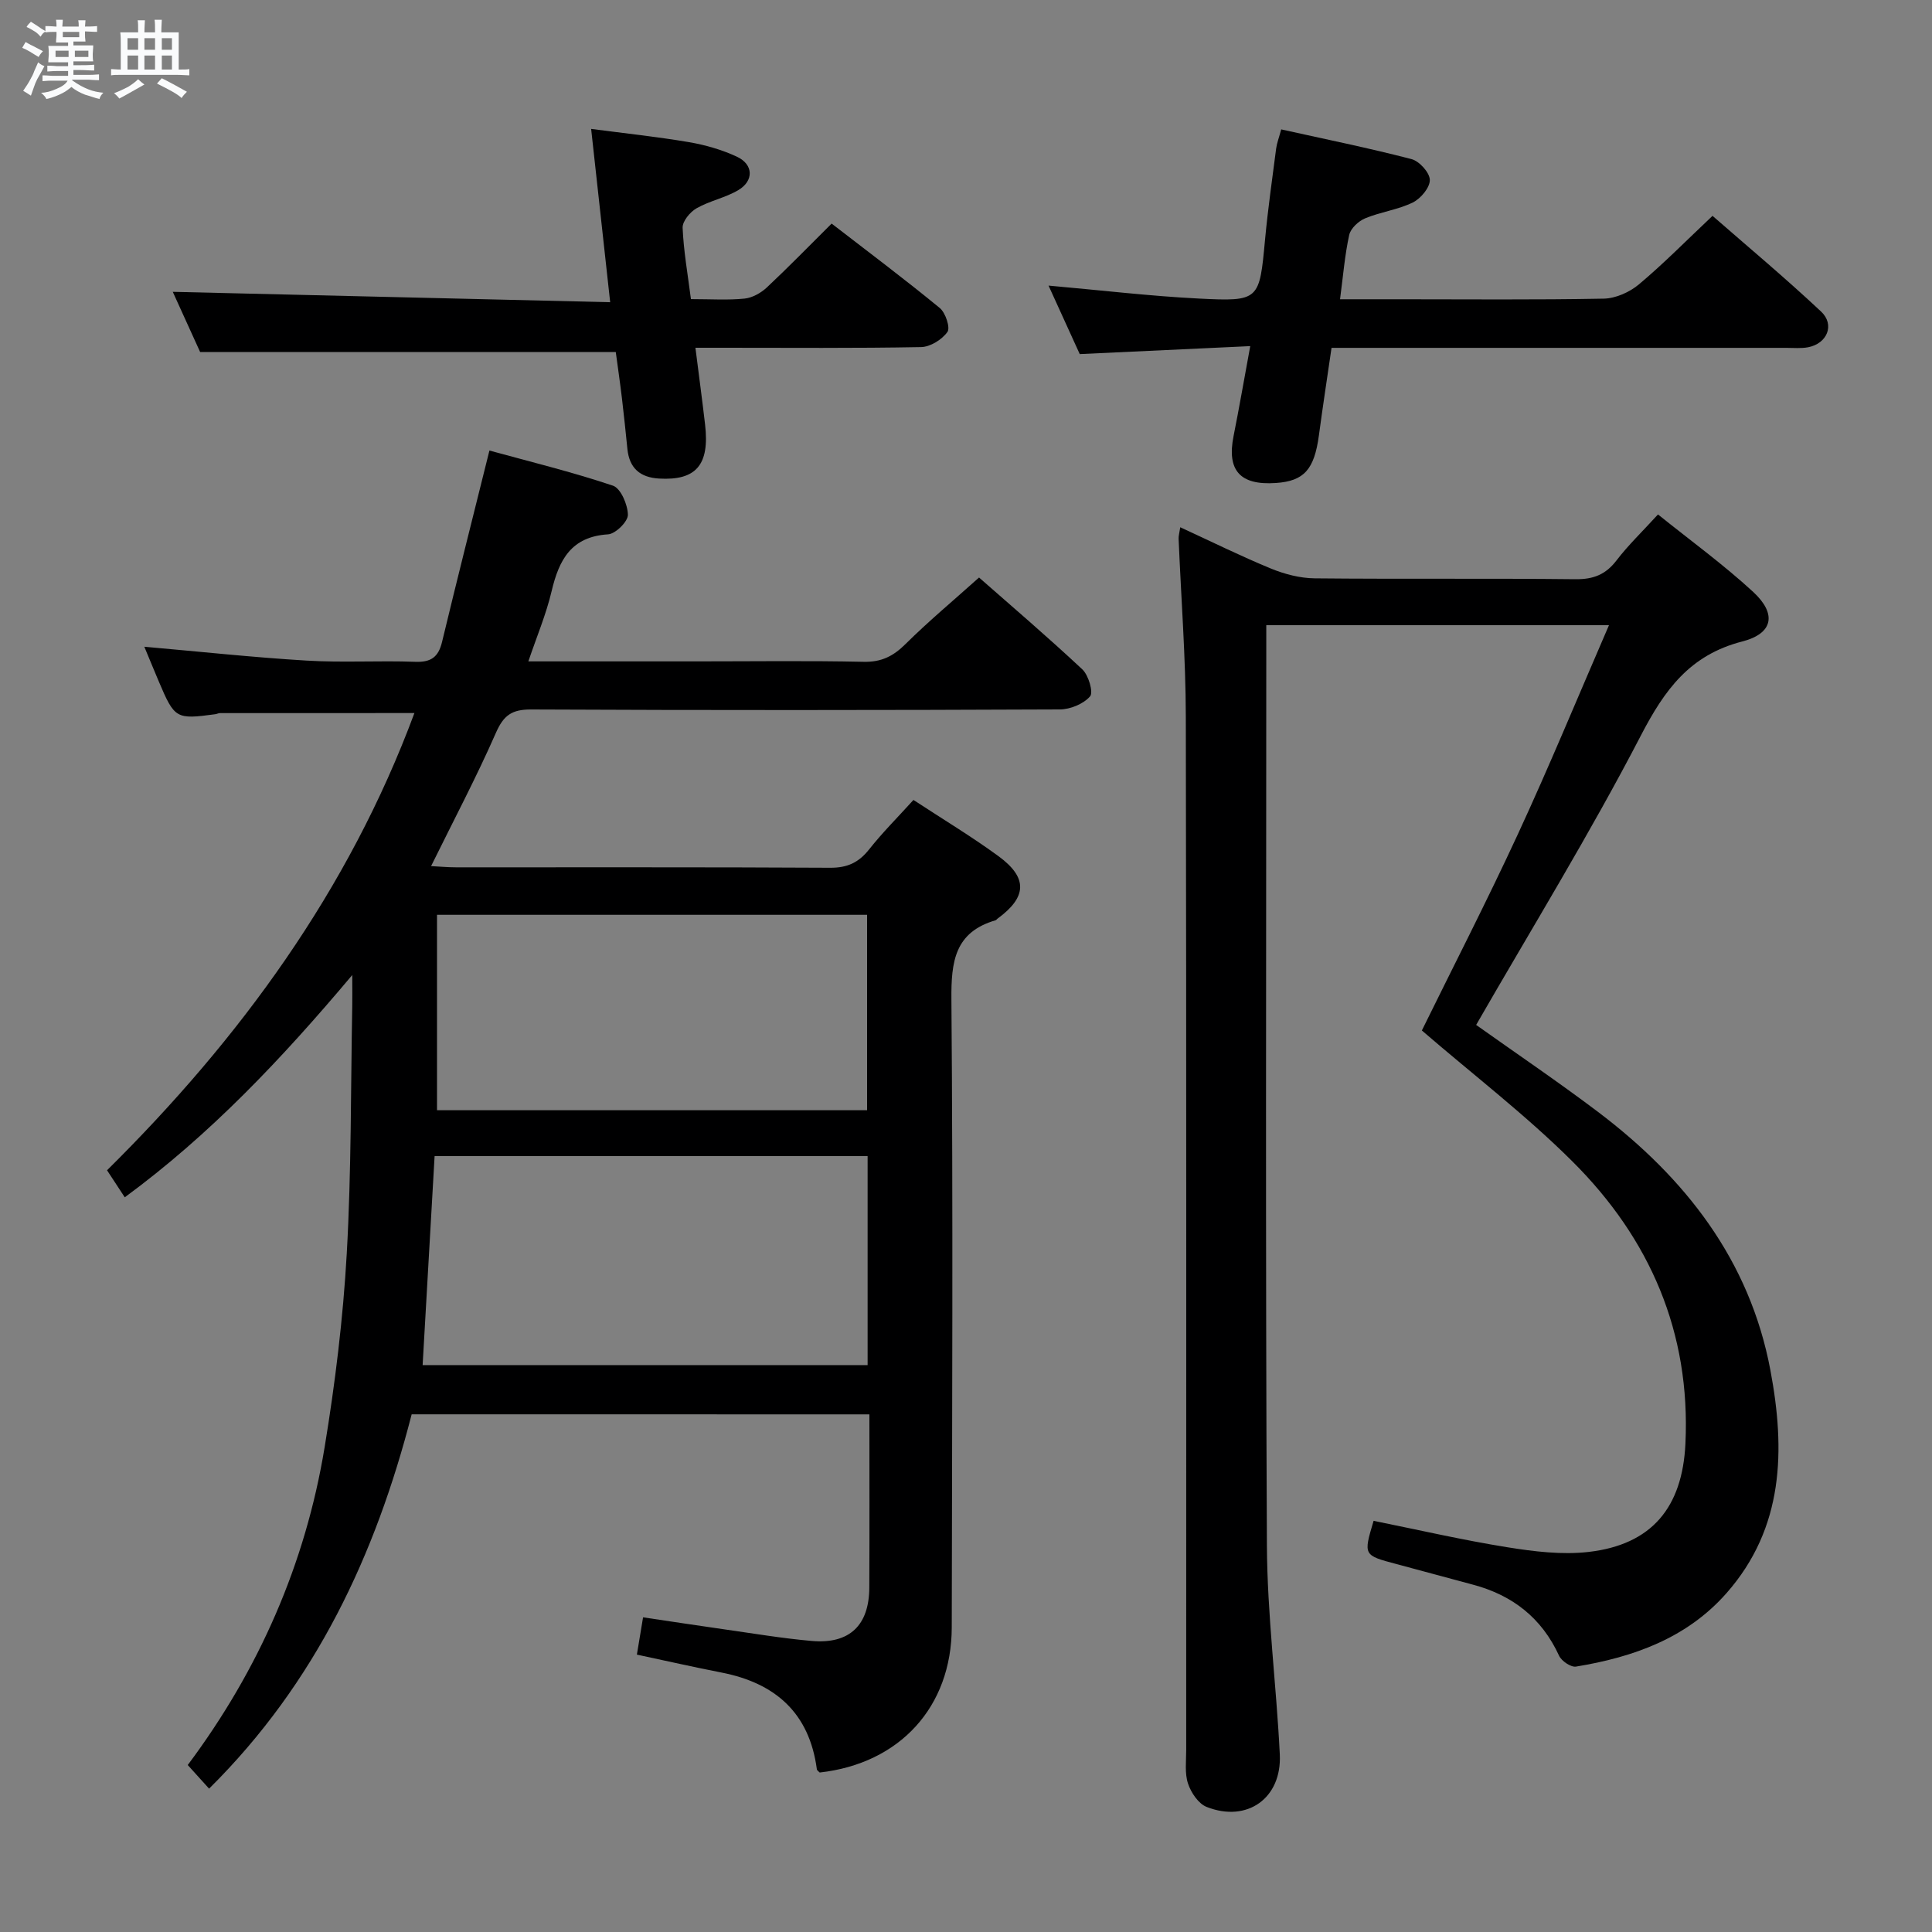 <svg enable-background="new 0 0 400 400" viewBox="0 0 400 400" xmlns="http://www.w3.org/2000/svg"><rect x="0" y="0" width="400" height="400" fill="#808080" stroke="none"/><path d="m6.8 9.5c.6.3 1.3.7 2.1 1.1-.4.4-.7.8-.9 1.2-.7-.4-1.3-.8-1.8-1.1s-1.1-.6-1.6-.8c.2-.4.5-.8.7-1.2.4.2.8.5 1.5.8zm.9 6.9c-.3.6-.5 1.1-.7 1.7s-.4 1.1-.6 1.7c-.6-.4-1.1-.7-1.6-1 .7-1 1.2-1.8 1.5-2.4.3-.5.6-1.1.8-1.7.3-.6.5-1.2.8-1.8.3.3.8.6 1.3.8-.7 1.3-1.2 2.2-1.5 2.7zm.1-11c.4.3 1 .7 1.7 1.1-.5.2-.8.6-1.1 1.1-.5-.6-1-1-1.4-1.2s-.9-.6-1.5-.8c.2-.4.5-.7.9-1.1.5.3.9.6 1.4.9zm10.5 13.1c1 .4 2 .6 3.1.7-.4.4-.7.8-.8 1.3-.9-.2-1.9-.6-3-.9-1-.4-2-.9-2.8-1.6-.5.4-1.1.9-1.9 1.3s-1.9.9-3.3 1.2c-.1-.3-.5-.8-1.1-1.3 1 0 2.1-.3 3.2-.8 1.2-.5 1.9-1 2.3-1.7h-3.2c-.4 0-1 0-2 .1v-1.2c1 0 1.7.1 2 .1h3.3v-1h-2.3c-.2 0-.9 0-2 .1v-1.2c1.2 0 1.9.1 2 .1h2.3v-.8h-4.1c0-.7.1-1.2.1-1.6 0-.5 0-1.1-.1-1.8h4.1v-.7h-2.5c0-.6.1-1.1.1-1.6v-.6h-.5c-.4 0-1 0-1.8.1v-1.3c1.2 0 1.9.1 2.1.1h.2c0-.3 0-.8-.1-1.4h1.4c0 .6-.1 1-.1 1.4h3.4c0-.4 0-.8-.1-1.3h1.5c0 .4-.1.9-.1 1.3.7 0 1.5 0 2.5-.1v1.2c-1 0-1.8-.1-2.5-.1v.6c0 .3 0 .8.1 1.5h-2.5v.8h4.1c0 .7-.1 1.3-.1 1.8s0 1 .1 1.5h-4.1v.8h1.4c.8 0 1.8 0 2.9-.1v1.2c-1 0-1.9-.1-2.8-.1h-1.5v1h3.2c.3 0 1 0 2.1-.1v1.2c-1.1 0-1.8-.1-2.1-.1h-3.4l-.1.1c1.4 1 2.4 1.5 3.4 1.9zm-4.1-6.7v-1.3h-2.7v1.3zm2.2-4.1v-1.1h-3.4v1.1zm1.9 4.1v-1.3h-2.8v1.3z" fill="#fafbfc"/><path d="m37 6.7v2.3 5.4c1 0 1.8 0 2.2-.1v1.3c-.6 0-1.5-.1-2.5-.1h-11.9c-.7 0-1.3 0-1.8.1v-1.3c.5 0 1.1.1 2 .1v-5.2c0-1 0-1.8-.1-2.5h3.7c0-1.3 0-2.1-.1-2.5h1.5c0 .4-.1 1.3-.1 2.5h2.2c0-1.2 0-2.1-.1-2.6h1.5c0 .4-.1 1.3-.1 2.6zm-12.3 13.7c-.3-.4-.7-.8-1.1-1.1 1.1-.4 2.1-.9 2.9-1.3.8-.5 1.5-1 2.1-1.6.4.4.9.8 1.3 1.1-2.5 1.4-4.2 2.4-5.2 2.9zm3.9-10.1v-2.4h-2.2v2.4zm0 4.1v-2.9h-2.2v2.9zm3.5-4.1v-2.4h-2.2v2.4zm0 4.1v-2.9h-2.2v2.9zm.4 2.9 1-1.1c.6.3 1.4.7 2.5 1.3s2 1.1 2.7 1.5c-.4.4-.8.8-1.1 1.3-.8-.8-2.5-1.7-5.1-3zm3.1-7v-2.4h-2.1v2.4zm0 4.1v-2.9h-2.1v2.9z" fill="#fafbfc"/><g fill="#000001"><path d="m85.23 292.82c-7.46 29.02-19.8 55.57-41.94 77.5-1.5-1.66-2.9-3.21-4.42-4.89 14.74-19.72 24.36-41.64 28.34-65.8 2.18-13.25 3.82-26.65 4.58-40.05.97-17.1.82-34.27 1.14-51.41.03-1.63 0-3.26 0-6.3-14.68 17.45-29.44 33.04-47.1 46.02-1.23-1.88-2.21-3.37-3.67-5.6 27.51-27.21 50.01-57.94 63.64-94.66-13.5 0-26.88 0-40.26.01-.32 0-.64.19-.97.23-8.14 1.1-8.41.94-11.69-6.77-1.03-2.43-2.03-4.88-3-7.2 11.3.99 22.44 2.2 33.61 2.87 7.47.45 15-.03 22.49.25 3.28.12 4.79-1 5.54-4.11 3.1-12.88 6.35-25.73 9.81-39.63 8.26 2.27 17.04 4.41 25.57 7.27 1.62.54 3.07 3.94 3.1 6.04.02 1.39-2.57 3.95-4.11 4.04-7.63.48-10.15 5.27-11.68 11.75-1.13 4.79-3.07 9.38-4.82 14.55h34.94c11.5 0 23-.16 34.49.09 3.7.08 6.15-1.18 8.68-3.7 4.72-4.68 9.85-8.95 15.2-13.75 6.53 5.74 14.11 12.21 21.38 19.01 1.29 1.21 2.33 4.75 1.61 5.59-1.36 1.57-4.09 2.7-6.26 2.71-36.49.16-72.99.18-109.48.01-3.98-.02-5.69 1.21-7.28 4.84-4 9.12-8.67 17.95-13.42 27.59 1.79.09 3.47.25 5.15.25 25.83.02 51.66-.06 77.49.09 3.54.02 5.9-1.08 8.05-3.8 2.77-3.5 5.95-6.67 9.18-10.24 6.02 3.95 11.99 7.54 17.59 11.63 6.14 4.49 5.92 8.49-.2 12.96-.13.1-.24.27-.38.32-8.47 2.47-9.22 8.55-9.15 16.41.35 43.32.14 86.65.07 129.98-.03 16.46-10.74 28.2-27.34 30.06-.18-.2-.55-.42-.59-.68-1.55-11.65-8.58-17.84-19.75-20.02-5.68-1.11-11.32-2.39-17.51-3.71.39-2.37.78-4.73 1.28-7.72 5.63.83 11.12 1.68 16.62 2.46 6.09.86 12.16 1.89 18.28 2.43 7.82.69 11.9-3.2 11.94-11.03.06-11.82.02-23.64.02-35.88-31.65-.01-63.04-.01-94.77-.01zm4.75-53.46c-.83 14.56-1.65 28.89-2.48 43.27h92.13c0-14.62 0-28.85 0-43.27-29.82 0-59.28 0-89.65 0zm89.54-9.5c0-13.86 0-27.21 0-40.46-29.96 0-59.51 0-89.04 0v40.46z"/><path d="m333.12 129.44c-24.43 0-47.36 0-70.95 0v5.57c0 61.65-.18 123.3.13 184.94.07 14.44 1.96 28.85 2.67 43.3.44 9.05-6.77 14.17-15.16 10.85-1.69-.67-3.22-2.95-3.84-4.82-.71-2.12-.38-4.61-.38-6.94-.01-71.31.06-142.62-.08-213.93-.02-12.28-.98-24.57-1.49-36.85-.03-.62.17-1.25.34-2.4 6.44 2.97 12.52 5.98 18.79 8.56 2.83 1.16 6.02 1.99 9.05 2.02 17.99.18 35.99-.02 53.98.18 3.7.04 6.25-.95 8.5-3.89 2.41-3.15 5.3-5.92 8.59-9.52 6.7 5.39 13.55 10.36 19.73 16.06 4.88 4.52 4.14 8.59-2.28 10.24-10.88 2.8-16.08 10-21.01 19.5-10.54 20.32-22.57 39.87-34.09 59.89 8.24 5.86 16.89 11.71 25.21 17.99 18.07 13.66 31.43 30.69 35.71 53.49 3.1 16.48 2.84 32.63-9.1 46.18-8.21 9.31-19.28 13.25-31.15 15.19-1.05.17-2.99-1.15-3.5-2.25-3.6-7.83-9.64-12.53-17.82-14.71-5.28-1.41-10.56-2.86-15.85-4.27-6.86-1.82-6.86-1.81-4.73-8.95 9.22 1.86 18.4 3.98 27.68 5.47 5.54.89 11.33 1.6 16.84.97 13.08-1.51 19.42-9.22 20.04-22.43 1.09-23.05-7.36-42.44-23.36-58.38-9.62-9.59-20.5-17.91-31.21-27.15 6.38-12.99 13.42-26.68 19.88-40.64 6.47-13.98 12.34-28.22 18.86-43.27z"/><path d="m217.09 59.13c10.93.97 20.97 2.17 31.06 2.68 12.65.64 12.59.39 13.77-12.26.59-6.28 1.48-12.53 2.29-18.78.15-1.13.58-2.23 1.05-3.98 9.05 2.01 18.08 3.84 26.97 6.15 1.63.42 3.78 2.8 3.8 4.31.03 1.58-1.88 3.87-3.52 4.67-3.08 1.51-6.67 1.95-9.86 3.28-1.38.57-3.01 2.08-3.31 3.44-.92 4.18-1.26 8.5-1.9 13.32h12.13c14.16 0 28.33.14 42.48-.13 2.47-.05 5.35-1.34 7.28-2.96 5.09-4.27 9.77-9.03 15.23-14.18 7.14 6.24 15.01 12.81 22.47 19.81 2.92 2.74 1.26 6.65-2.7 7.4-1.45.27-2.99.12-4.49.12-29.49.01-58.98 0-88.47 0-1.79 0-3.58 0-5.69 0-.92 6.31-1.82 12.19-2.61 18.09-.96 7.1-3.06 9.49-8.92 9.89-7.42.51-10.18-2.61-8.75-9.74 1.17-5.85 2.18-11.73 3.45-18.6-11.87.55-23.39 1.09-35.3 1.65-1.95-4.29-4.07-8.93-6.46-14.18z"/><path d="m143.05 61.93c4.15 0 7.65.24 11.1-.11 1.61-.16 3.38-1.16 4.6-2.29 4.47-4.19 8.75-8.59 13.43-13.24 7.51 5.8 15.07 11.47 22.38 17.47 1.2.98 2.22 4.08 1.6 4.96-1.13 1.59-3.56 3.11-5.47 3.14-13.67.26-27.33.14-40.99.14-1.65 0-3.3 0-5.72 0 .7 5.56 1.4 10.72 2 15.9.97 8.37-1.88 11.63-9.54 11.18-3.92-.23-6.13-2.15-6.54-6.09-.36-3.47-.7-6.94-1.12-10.41-.39-3.28-.87-6.56-1.29-9.69-28.47 0-56.82 0-86.05 0-1.72-3.78-3.88-8.55-5.67-12.47 29.88.71 59.73 1.42 90.56 2.15-1.35-12.32-2.6-23.61-3.94-35.88 7 .92 13.66 1.62 20.25 2.74 3.4.58 6.83 1.57 9.94 3.02 3.44 1.61 3.53 5 .25 6.93-2.68 1.58-5.92 2.2-8.63 3.75-1.34.77-2.93 2.69-2.87 4.03.2 4.78 1.05 9.54 1.72 14.77z"/></g></svg>